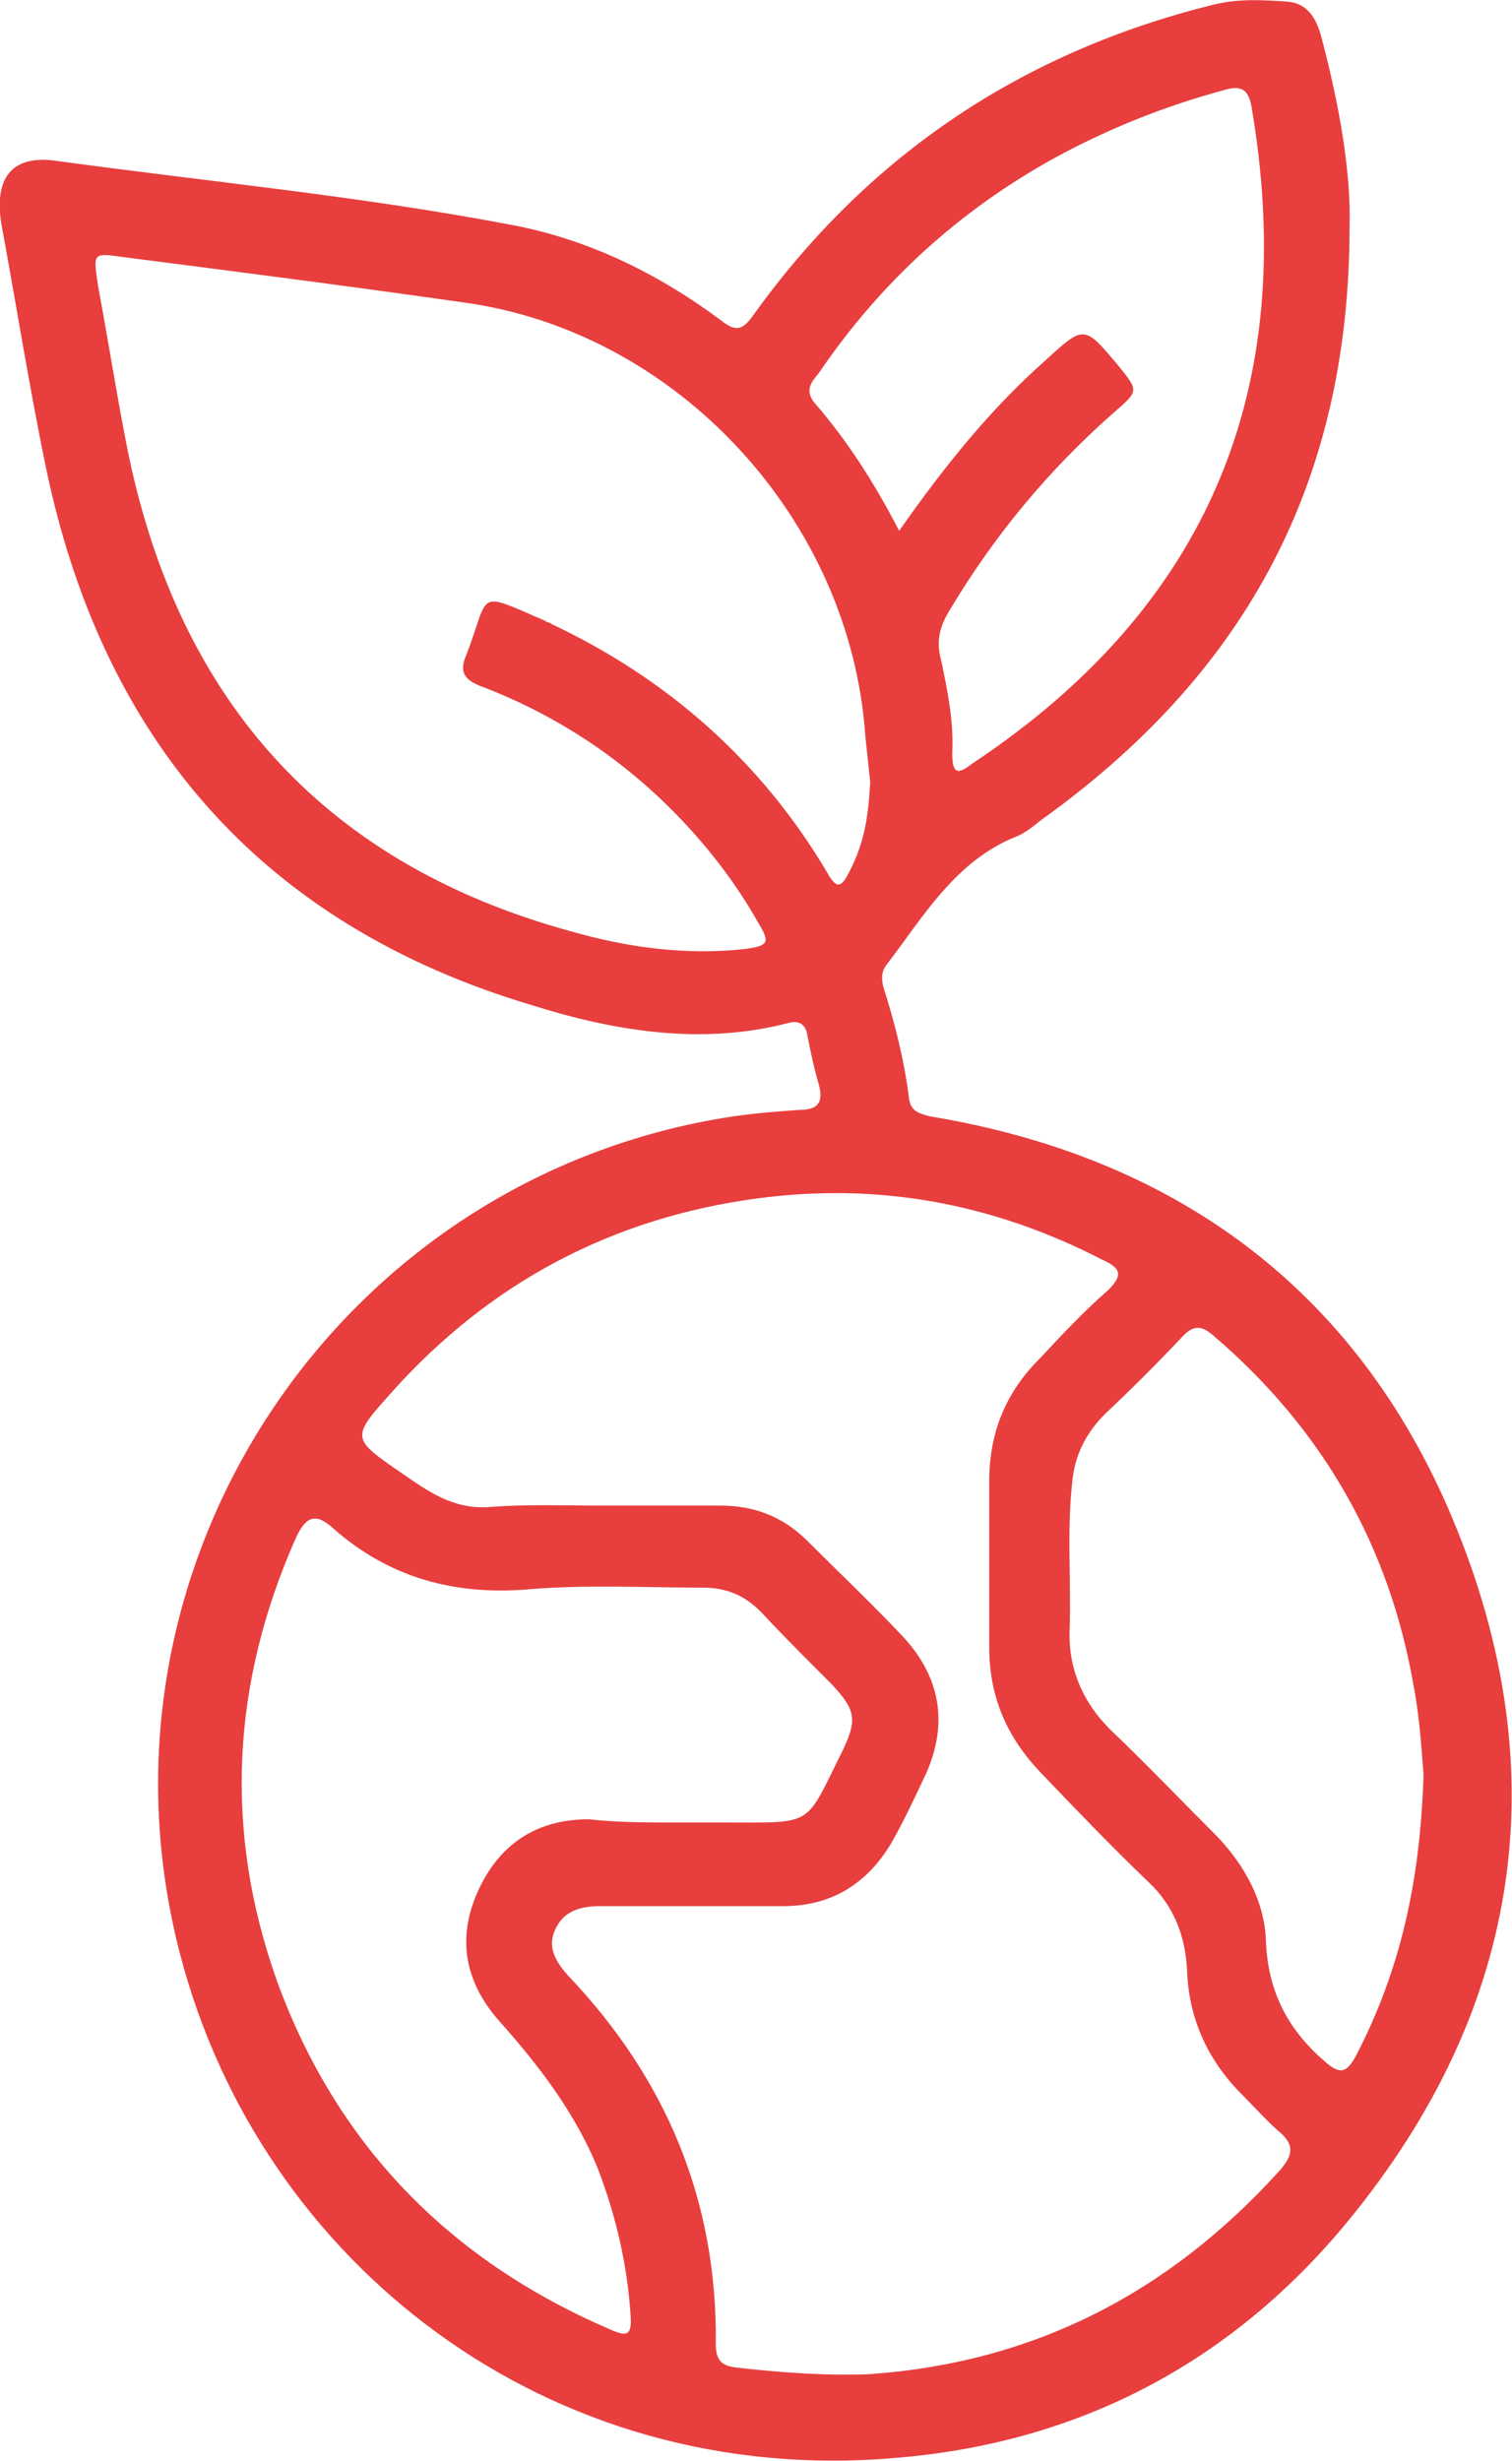 <?xml version="1.0" encoding="utf-8"?>
<!-- Generator: $$$/GeneralStr/196=Adobe Illustrator 27.6.0, SVG Export Plug-In . SVG Version: 6.00 Build 0)  -->
<svg version="1.1" id="Calque_1" xmlns="http://www.w3.org/2000/svg" xmlns:xlink="http://www.w3.org/1999/xlink" x="0px" y="0px"
	 viewBox="0 0 94 153" style="enable-background:new 0 0 94 153;" xml:space="preserve">
<style type="text/css">
	.st0{clip-path:url(#SVGID_00000045613707728524277900000003713335263425878964_);}
	.st1{fill:#E83E3E;}
</style>
<g>
	<defs>
		<rect id="SVGID_1_" x="0" y="0" width="94" height="153"/>
	</defs>
	<clipPath id="SVGID_00000003788036577875986830000009032400668531765633_">
		<use xlink:href="#SVGID_1_"  style="overflow:visible;"/>
	</clipPath>
	<g style="clip-path:url(#SVGID_00000003788036577875986830000009032400668531765633_);">
		<path class="st1" d="M83.9,14.1c0,16.4-6.9,28.1-19.2,36.9c-0.5,0.4-1,0.8-1.5,1c-3.8,1.5-5.8,5-8.1,8c-0.3,0.4-0.3,0.8-0.2,1.3
			c0.7,2.2,1.3,4.5,1.6,6.9c0.1,0.9,0.6,1,1.3,1.2C73,71.9,84.3,80.1,90.3,94.4c6.7,16,4.2,31.1-7.1,44.4
			c-7.2,8.4-16.5,13.1-27.5,14c-21.6,1.9-39.5-12.1-44.5-31.3C4.9,97.4,21,73.1,45.6,69.4c1.4-0.2,2.7-0.3,4.1-0.4
			c1.2,0,1.5-0.5,1.2-1.6c-0.3-1-0.5-2-0.7-3c-0.1-0.7-0.5-1-1.2-0.8c-5.4,1.4-10.8,0.5-15.9-1.1C16.3,57.5,6.3,46,2.8,28.8
			C1.8,23.9,1,18.9,0.1,14c-0.5-2.9,0.6-4.4,3.4-4c9.5,1.3,19,2.2,28.4,4c4.7,0.9,9,3,12.9,5.9c1,0.8,1.4,0.6,2.1-0.4
			C54.1,9.5,63.7,3.2,75.4,0.3C77-0.1,78.5,0,80,0.1c1.4,0.1,1.9,1.2,2.2,2.4C83.3,6.7,84,10.8,83.9,14.1L83.9,14.1z M37.4,93.6
			c2.5,0,4.9,0,7.4,0c2.1,0,3.9,0.7,5.4,2.2c1.9,1.9,3.9,3.8,5.8,5.8c2.4,2.5,3,5.4,1.6,8.6c-0.7,1.5-1.4,3-2.2,4.4
			c-1.5,2.5-3.7,3.9-6.7,3.9c-3.8,0-7.6,0-11.4,0c-1.2,0-2.3,0.3-2.8,1.5c-0.5,1.1,0.1,2,0.8,2.8c6.1,6.4,9.3,14,9.2,22.9
			c0,1.1,0.4,1.4,1.4,1.5c2.7,0.3,5.4,0.5,8.1,0.4c10.2-0.7,18.6-5,25.5-12.6c0.8-0.9,1.1-1.6,0-2.5c-0.8-0.7-1.5-1.5-2.3-2.3
			c-2.1-2.1-3.3-4.7-3.4-7.7c-0.1-2.1-0.8-4-2.4-5.5c-2.3-2.2-4.5-4.5-6.7-6.8c-2.1-2.2-3.2-4.7-3.2-7.8c0-3.4,0-6.9,0-10.3
			c0-3,1-5.5,3.1-7.6c1.4-1.5,2.8-3,4.3-4.3c1-1,0.7-1.4-0.4-1.9c-6.8-3.5-13.9-4.8-21.4-3.8c-9,1.2-16.6,5.2-22.7,12
			c-2.6,2.9-2.6,2.9,0.6,5.1c1.6,1.1,3.1,2.2,5.3,2.1C32.7,93.5,35.1,93.6,37.4,93.6L37.4,93.6z M54.1,48.6
			c-0.1-0.9-0.2-1.9-0.3-2.8c-0.9-13.5-11.7-25.2-25-27c-7-1-14-1.9-21-2.8c-2.1-0.3-2-0.3-1.7,1.8c0.6,3.2,1.1,6.4,1.7,9.5
			c3,15.8,12,26.3,27.7,30.6c3.5,1,7.1,1.5,10.8,1.1c1.5-0.2,1.6-0.4,0.8-1.7c-1.3-2.3-2.9-4.4-4.7-6.3c-3.5-3.7-7.7-6.5-12.4-8.3
			c-1.1-0.4-1.5-0.9-1-2c1.5-3.9,0.5-4,4.9-2.1c0.1,0.1,0.3,0.1,0.4,0.2c7.2,3.4,13,8.5,17.1,15.4c0.6,1.1,0.9,1,1.4,0
			C53.8,52.3,54,50.5,54.1,48.6L54.1,48.6z M42,113.3c1,0,2,0,3.1,0c5.6,0,4.9,0.3,7.3-4.5c0.9-1.9,0.8-2.5-0.7-4.1
			c-1.5-1.5-3-3-4.4-4.5c-1-1-2.1-1.5-3.6-1.5c-3.6,0-7.2-0.2-10.8,0.1c-4.6,0.4-8.7-0.7-12.2-3.8c-1.1-1-1.7-0.7-2.3,0.6
			c-4,9-4.5,18.2-1.2,27.5c3.7,10.2,10.7,17.4,20.7,21.7c1.1,0.5,1.4,0.4,1.3-0.9c-0.2-3.1-0.9-6.1-2-9c-1.4-3.5-3.7-6.5-6.2-9.3
			c-2.1-2.4-2.6-5.1-1.3-8c1.3-2.9,3.6-4.5,6.9-4.5C38.4,113.3,40.2,113.3,42,113.3L42,113.3z M88.5,110.3c-0.1-1.1-0.2-3.3-0.6-5.4
			c-1.5-8.8-5.7-16.1-12.5-21.9c-0.6-0.5-1.1-0.7-1.8,0c-1.6,1.7-3.2,3.3-4.9,4.9c-1.1,1.1-1.8,2.4-2,3.9c-0.4,3.2-0.1,6.3-0.2,9.5
			c-0.1,2.4,0.8,4.5,2.5,6.2c2.3,2.2,4.5,4.5,6.7,6.7c1.7,1.8,2.9,4,3,6.4c0.1,3.1,1.3,5.5,3.6,7.5c1,0.9,1.4,0.8,2-0.3
			C87,122.6,88.3,117.1,88.5,110.3L88.5,110.3z M55.9,33c2.8-4,5.7-7.6,9.1-10.6c2.4-2.2,2.4-2.2,4.5,0.3c1.3,1.6,1.3,1.6-0.2,2.9
			c-4.1,3.6-7.5,7.7-10.3,12.4c-0.6,1-0.8,1.9-0.5,3c0.4,1.9,0.8,3.8,0.7,5.8c0,1.1,0.2,1.5,1.2,0.7C76.1,37.1,80.6,22.9,77.8,6.6
			c-0.2-1.1-0.7-1.3-1.7-1c-3.7,1-7.2,2.4-10.5,4.2c-6,3.3-10.9,7.8-14.7,13.4c-0.4,0.5-0.9,1-0.3,1.8C52.6,27.3,54.3,29.9,55.9,33
			L55.9,33z"/>
	</g>
</g>
</svg>
